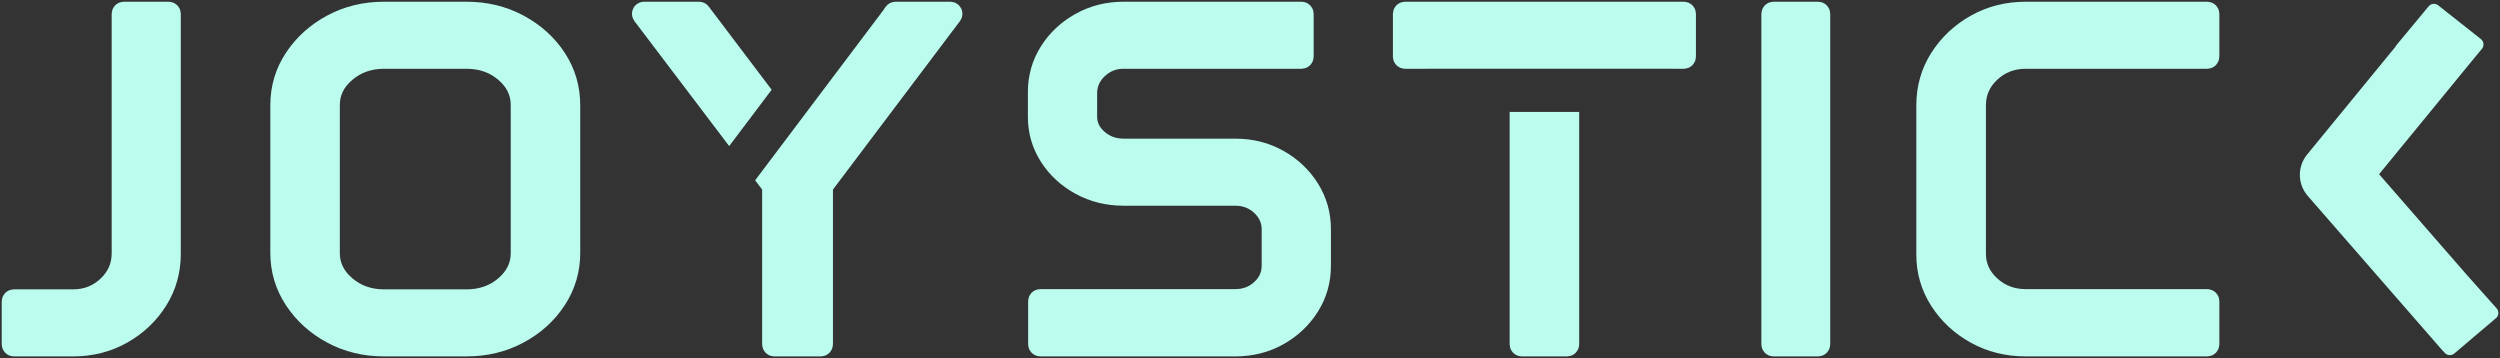 <?xml version="1.0" encoding="UTF-8"?>
<svg width="726px" height="104px" viewBox="0 0 726 104" version="1.1" xmlns="http://www.w3.org/2000/svg" xmlns:xlink="http://www.w3.org/1999/xlink">
    <rect x="0" y="0" width="726" height="104" fill="#333333" stroke="none"/>
    <title>JOYSTICK</title>
    <g id="Page-1" stroke="none" stroke-width="1" fill="none" fill-rule="evenodd">
        <g id="Artboard-Copy" transform="translate(-198, -133)" fill="#BBFCEF" fill-rule="nonzero">
            <g id="JOYSTICK" transform="translate(201, 134.12)">
                <g id="Group" transform="translate(0, 0)">
                    <path d="M1,85.407 L18.226,85.407 L18.226,85.407 C22.005,85.407 25.234,84.144 27.913,81.617 C30.592,79.09 31.931,76.035 31.931,72.451 L31.931,2.88 C31.931,2.328 32.379,1.88 32.931,1.88 L46,1.88 C46.552,1.88 47,2.328 47,2.88 L47,72.658 L47,72.658 C47,77.666 45.708,82.226 43.125,86.338 C40.542,90.45 37.074,93.735 32.721,96.193 C28.367,98.651 23.536,99.88 18.226,99.88 L1,99.88 C0.448,99.88 6.76353751e-17,99.432 0,98.88 L0,86.407 C-6.76353751e-17,85.855 0.448,85.407 1,85.407 Z" id="Path" stroke="#BBFCEF" stroke-width="5"></path>
                    <path d="M78,29.447 C78,24.347 79.379,19.718 82.138,15.56 C84.897,11.402 88.58,8.083 93.186,5.602 C97.793,3.121 102.903,1.88 108.517,1.88 L132.483,1.88 C138.097,1.88 143.219,3.121 147.85,5.602 C152.48,8.083 156.163,11.402 158.898,15.56 C161.633,19.718 163,24.347 163,29.447 L163,72.313 C163,77.367 161.633,81.985 158.898,86.166 C156.163,90.347 152.48,93.678 147.85,96.159 C143.219,98.64 138.097,99.88 132.483,99.88 L108.517,99.88 C102.903,99.88 97.793,98.64 93.186,96.159 C88.58,93.678 84.897,90.347 82.138,86.166 C79.379,81.985 78,77.367 78,72.313 L78,29.447 Z M93.186,72.382 C93.186,75.966 94.686,79.033 97.685,81.583 C100.683,84.132 104.294,85.407 108.517,85.407 L132.483,85.407 C136.754,85.407 140.377,84.132 143.351,81.583 C146.326,79.033 147.814,75.966 147.814,72.382 L147.814,29.378 C147.814,25.794 146.326,22.727 143.351,20.178 C140.377,17.628 136.754,16.353 132.483,16.353 L108.517,16.353 C104.294,16.353 100.683,17.628 97.685,20.178 C94.686,22.727 93.186,25.794 93.186,29.378 L93.186,72.382 Z" id="Shape" stroke="#BBFCEF" stroke-width="5"></path>
                    <path d="M272.993,1.88 C273.546,1.88 273.993,2.328 273.993,2.88 C273.993,3.097 273.923,3.309 273.792,3.482 L236.59,52.818 C236.459,52.992 236.388,53.203 236.388,53.42 L236.388,98.88 C236.388,99.432 235.94,99.88 235.388,99.88 L221.828,99.88 C221.276,99.88 220.828,99.432 220.828,98.88 L220.828,53.422 C220.828,53.203 220.757,52.991 220.625,52.817 L219.427,51.238 L255.772,3.009 C255.837,2.923 255.885,2.83 255.919,2.733 L256.258,2.279 C256.447,2.028 256.743,1.88 257.058,1.88 L272.993,1.88 Z M200.016,1.88 C200.329,1.88 200.625,2.027 200.814,2.277 L217.956,24.943 L208.751,37.159 L183.216,3.484 C182.883,3.044 182.969,2.417 183.409,2.083 C183.583,1.951 183.795,1.88 184.013,1.88 L200.016,1.88 Z" id="Combined-Shape" stroke="#BBFCEF" stroke-width="5"></path>
                    <path d="M298,25.587 C298,21.223 299.134,17.249 301.402,13.665 C303.669,10.081 306.725,7.221 310.568,5.085 C314.411,2.948 318.649,1.88 323.28,1.88 L374.987,1.88 C375.539,1.88 375.987,2.328 375.987,2.88 L375.987,15.353 C375.987,15.905 375.539,16.353 374.987,16.353 L323.28,16.353 L323.28,16.353 C320.51,16.353 318.123,17.294 316.118,19.178 C314.113,21.062 313.11,23.336 313.11,26.001 L313.11,32.755 C313.11,35.19 314.113,37.28 316.118,39.026 C318.123,40.772 320.51,41.645 323.28,41.645 L355.72,41.645 C360.399,41.645 364.648,42.713 368.468,44.85 C372.287,46.986 375.331,49.858 377.598,53.464 C379.866,57.071 381,61.057 381,65.422 L381,76.104 C381,80.468 379.866,84.454 377.598,88.061 C375.331,91.667 372.287,94.539 368.468,96.675 C364.648,98.812 360.399,99.88 355.72,99.88 L299.072,99.88 C298.519,99.88 298.072,99.432 298.072,98.88 L298.072,86.339 C298.072,85.786 298.519,85.339 299.072,85.339 L355.72,85.339 L355.72,85.339 C358.537,85.339 360.936,84.431 362.918,82.616 C364.899,80.802 365.89,78.608 365.89,76.035 L365.89,65.49 C365.89,62.918 364.899,60.712 362.918,58.874 C360.936,57.037 358.537,56.118 355.72,56.118 L323.28,56.118 C318.649,56.118 314.411,55.072 310.568,52.982 C306.725,50.892 303.669,48.077 301.402,44.54 C299.134,41.002 298,37.097 298,32.824 L298,25.587 Z" id="Path" stroke="#BBFCEF" stroke-width="5"></path>
                    <path d="M453.097,33.88 L453.098,98.88 C453.098,99.432 452.65,99.88 452.098,99.88 L438.902,99.88 C438.35,99.88 437.902,99.432 437.902,98.88 L437.902,33.88 L453.097,33.88 Z M486,1.88 C486.552,1.88 487,2.328 487,2.88 L487,15.353 C487,15.905 486.552,16.353 486,16.353 L483.176,16.351 C483.119,16.341 483.06,16.336 483,16.336 L411,16.336 C410.94,16.336 410.881,16.341 410.824,16.351 L405,16.353 C404.448,16.353 404,15.905 404,15.353 L404,2.88 C404,2.328 404.448,1.88 405,1.88 L486,1.88 Z" id="Combined-Shape" stroke="#BBFCEF" stroke-width="5"></path>
                    <path d="M512,1.88 L525,1.88 C525.552,1.88 526,2.328 526,2.88 L526,98.88 C526,99.432 525.552,99.88 525,99.88 L512,99.88 C511.448,99.88 511,99.432 511,98.88 L511,2.88 C511,2.328 511.448,1.88 512,1.88 Z" id="Path" stroke="#BBFCEF" stroke-width="5"></path>
                    <path d="M556,29.447 C556,24.347 557.322,19.718 559.966,15.56 C562.61,11.402 566.144,8.083 570.566,5.602 C574.989,3.121 579.893,1.88 585.277,1.88 L638,1.88 C638.552,1.88 639,2.328 639,2.88 L639,15.353 C639,15.905 638.552,16.353 638,16.353 L585.277,16.353 L585.277,16.353 C581.383,16.353 578.066,17.628 575.326,20.178 C572.586,22.727 571.215,25.817 571.215,29.447 L571.215,72.589 C571.215,76.081 572.586,79.079 575.326,81.583 C578.066,84.087 581.383,85.339 585.277,85.339 L638,85.339 C638.552,85.339 639,85.786 639,86.339 L639,98.88 C639,99.432 638.552,99.88 638,99.88 L585.277,99.88 L585.277,99.88 C579.893,99.88 574.989,98.662 570.566,96.227 C566.144,93.792 562.61,90.519 559.966,86.407 C557.322,82.295 556,77.758 556,72.796 L556,29.447 Z" id="Path" stroke="#BBFCEF" stroke-width="5"></path>
                    <path d="M713.702,79.088 L722.022,88.425 C722.757,89.25 722.684,90.514 721.859,91.249 C721.847,91.26 721.835,91.27 721.822,91.281 L709.727,101.538 C708.891,102.247 707.64,102.151 706.922,101.322 L706.528,100.867 L706.498,100.893 C695.328,88.078 691.084,83.208 686.739,78.223 L686.318,77.74 C683.787,74.836 681.145,71.805 677.018,67.07 C672.514,61.902 672.514,61.902 669.648,58.614 C668.155,56.901 667.751,56.437 667.483,56.129 L667.42,56.058 L667.358,55.986 C667.306,55.927 667.254,55.867 667.192,55.795 C664.241,52.41 664.102,47.499 666.817,43.969 L667.002,43.736 C667.048,43.679 667.089,43.629 667.128,43.582 L667.187,43.51 C667.365,43.292 667.564,43.05 668.227,42.241 L668.452,41.966 C668.654,41.72 668.891,41.431 669.171,41.089 C670.184,39.854 670.791,39.112 671.41,38.357 L671.617,38.104 C672.488,37.042 673.47,35.844 675.68,33.148 C679.527,28.454 681.912,25.543 684.264,22.674 L684.635,22.221 C686.849,19.519 689.1,16.773 692.579,12.528 C692.645,12.373 692.733,12.225 692.842,12.087 C692.852,12.074 692.863,12.062 692.873,12.049 L700.685,2.638 C701.02,2.229 701.363,1.811 701.713,1.383 L701.72,1.389 L702.274,0.723 C702.968,-0.113 704.201,-0.242 705.053,0.431 L717.448,10.222 C718.314,10.907 718.462,12.165 717.777,13.032 C717.767,13.044 717.757,13.057 717.747,13.069 L715.449,15.837 L700.703,33.829 L700.146,34.508 C697.794,37.378 695.409,40.288 691.562,44.982 C689.706,47.247 688.716,48.455 687.931,49.413 C687.905,49.444 687.905,49.489 687.932,49.52 C688.878,50.606 689.944,51.829 692.239,54.463 L692.521,54.785 C696.074,58.863 698.527,61.677 700.755,64.234 L701.184,64.726 C701.397,64.97 701.609,65.213 701.82,65.455 L702.451,66.179 C702.661,66.421 702.872,66.662 703.083,66.904 L703.506,67.39 C703.914,67.858 704.328,68.332 704.752,68.819 L705.118,69.239 C707.27,71.709 709.73,74.53 713.202,78.514 L713.702,79.088 Z" id="Combined-Shape"></path>
                </g>
            </g>
        </g>
    </g>
</svg>